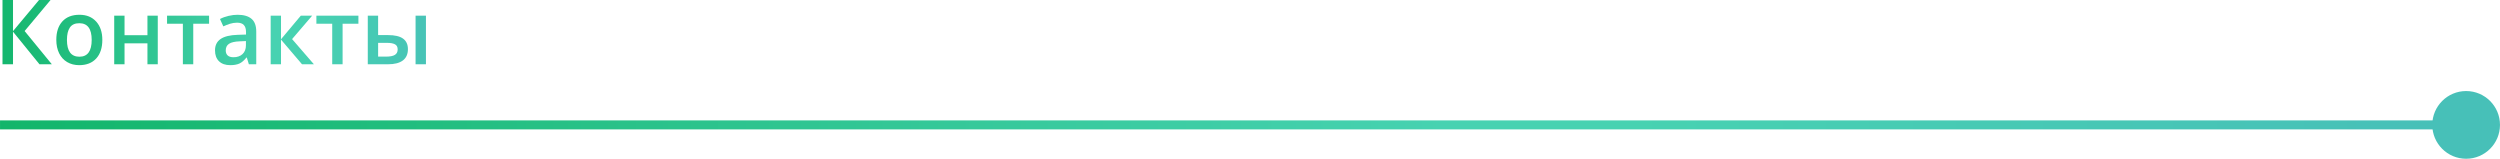 <?xml version="1.0" encoding="UTF-8" standalone="no"?>
<!-- Created with Inkscape (http://www.inkscape.org/) -->

<svg
   xmlns:dc="http://purl.org/dc/elements/1.1/"
   xmlns:cc="http://creativecommons.org/ns#"
   xmlns:rdf="http://www.w3.org/1999/02/22-rdf-syntax-ns#"
   xmlns:svg="http://www.w3.org/2000/svg"
   xmlns="http://www.w3.org/2000/svg"
   xmlns:xlink="http://www.w3.org/1999/xlink"
   xmlns:sodipodi="http://sodipodi.sourceforge.net/DTD/sodipodi-0.dtd"
   xmlns:inkscape="http://www.inkscape.org/namespaces/inkscape"
   width="293.864mm"
   height="18.66mm"
   viewBox="0 0 1041.249 66.119"
   id="svg18742"
   version="1.1"
   inkscape:version="0.91 r13725"
   sodipodi:docname="title__desktop.svg">
  <defs
     id="defs18744">
    <clipPath
       clipPathUnits="userSpaceOnUse"
       id="clipPath11442">
      <path
         d="m 1500.441,199.5 c 0,-6.228 5.051,-11.279 11.279,-11.279 l 0,0 c 6.23,0 11.279,5.051 11.279,11.279 l 0,0 c 0,6.228 -5.049,11.279 -11.279,11.279 l 0,0 c -6.228,0 -11.279,-5.051 -11.279,-11.279"
         id="path11444"
         inkscape:connector-curvature="0" />
    </clipPath>
    <linearGradient
       x1="0"
       y1="0"
       x2="1"
       y2="0"
       gradientUnits="userSpaceOnUse"
       gradientTransform="matrix(-833,0,0,833,1523,199.5)"
       spreadMethod="pad"
       id="linearGradient11450">
      <stop
         style="stop-opacity:1;stop-color:#47c0b8"
         offset="0"
         id="stop11452" />
      <stop
         style="stop-opacity:1;stop-color:#47c0b8"
         offset="0.039"
         id="stop11454" />
      <stop
         style="stop-opacity:1;stop-color:#47d2b1"
         offset="0.349"
         id="stop11456" />
      <stop
         style="stop-opacity:1;stop-color:#47d2b1"
         offset="0.422"
         id="stop11458" />
      <stop
         style="stop-opacity:1;stop-color:#12b56a"
         offset="1"
         id="stop11460" />
    </linearGradient>
    <clipPath
       clipPathUnits="userSpaceOnUse"
       id="clipPath11418">
      <path
         d="m 0,6075 1920,0 L 1920,0 0,0 0,6075 Z"
         id="path11420"
         inkscape:connector-curvature="0" />
    </clipPath>
    <linearGradient
       x1="0"
       y1="0"
       x2="1"
       y2="0"
       gradientUnits="userSpaceOnUse"
       gradientTransform="matrix(-833,0,0,-833,833,6075)"
       spreadMethod="pad"
       id="linearGradient11424">
      <stop
         style="stop-opacity:1;stop-color:#47c0b8"
         offset="0"
         id="stop11426" />
      <stop
         style="stop-opacity:1;stop-color:#47c0b8"
         offset="0.039"
         id="stop11428" />
      <stop
         style="stop-opacity:1;stop-color:#47d2b1"
         offset="0.349"
         id="stop11430" />
      <stop
         style="stop-opacity:1;stop-color:#47d2b1"
         offset="0.422"
         id="stop11432" />
      <stop
         style="stop-opacity:1;stop-color:#12b56a"
         offset="1"
         id="stop11434" />
    </linearGradient>
    <clipPath
       clipPathUnits="userSpaceOnUse"
       id="clipPath11042">
      <path
         d="m 828.464,219.7 3.456,0 0,16.202 -3.456,0 0,-16.202 z m -15.923,16.202 0,-16.202 6.724,0 c 2.177,0 3.831,0.422 4.958,1.268 l 0,0 c 1.128,0.844 1.692,2.101 1.692,3.771 l 0,0 c 0,1.563 -0.543,2.735 -1.625,3.516 l 0,0 c -1.084,0.782 -2.76,1.172 -5.025,1.172 l 0,0 -3.281,0 0,6.475 -3.443,0 z m 3.443,-9.068 3.032,0 c 1.122,0 1.984,-0.16 2.586,-0.484 l 0,0 c 0.599,-0.321 0.899,-0.889 0.899,-1.698 l 0,0 c 0,-0.82 -0.306,-1.427 -0.922,-1.817 l 0,0 c -0.614,-0.391 -1.616,-0.586 -3.003,-0.586 l 0,0 -2.592,0 0,4.585 z"
         id="path11044"
         inkscape:connector-curvature="0" />
    </clipPath>
    <linearGradient
       x1="0"
       y1="0"
       x2="1"
       y2="0"
       gradientUnits="userSpaceOnUse"
       gradientTransform="matrix(-162.022,0,0,162.022,848,227.801)"
       spreadMethod="pad"
       id="linearGradient11050">
      <stop
         style="stop-opacity:1;stop-color:#47c0b8"
         offset="0"
         id="stop11052" />
      <stop
         style="stop-opacity:1;stop-color:#47c0b8"
         offset="0.039"
         id="stop11054" />
      <stop
         style="stop-opacity:1;stop-color:#47d2b1"
         offset="0.349"
         id="stop11056" />
      <stop
         style="stop-opacity:1;stop-color:#47d2b1"
         offset="0.422"
         id="stop11058" />
      <stop
         style="stop-opacity:1;stop-color:#12b56a"
         offset="1"
         id="stop11060" />
    </linearGradient>
    <clipPath
       clipPathUnits="userSpaceOnUse"
       id="clipPath11016">
      <path
         d="m 795.416,235.902 0,-2.695 5.274,0 0,-13.507 3.458,0 0,13.507 5.272,0 0,2.695 -14.004,0 z"
         id="path11018"
         inkscape:connector-curvature="0" />
    </clipPath>
    <clipPath
       clipPathUnits="userSpaceOnUse"
       id="clipPath10990">
      <path
         d="m 790.231,235.902 -6.606,-7.867 0,7.867 -3.443,0 0,-16.202 3.443,0 0,8.218 7.003,-8.218 3.954,0 -7.266,8.394 6.695,7.808 -3.78,0 z"
         id="path10992"
         inkscape:connector-curvature="0" />
    </clipPath>
    <clipPath
       clipPathUnits="userSpaceOnUse"
       id="clipPath10964">
      <path
         d="m 766.179,235.835 c -1.045,-0.239 -2.007,-0.588 -2.886,-1.047 l 0,0 1.113,-2.461 c 0.704,0.332 1.436,0.62 2.198,0.864 l 0,0 c 0.761,0.244 1.557,0.366 2.388,0.366 l 0,0 c 1.015,0 1.765,-0.256 2.247,-0.768 l 0,0 c 0.485,-0.512 0.726,-1.287 0.726,-2.322 l 0,0 0,-0.865 -2.798,-0.088 c -2.539,-0.078 -4.429,-0.541 -5.669,-1.391 l 0,0 c -1.241,-0.85 -1.86,-2.11 -1.86,-3.779 l 0,0 c 0,-1.572 0.447,-2.789 1.339,-3.647 l 0,0 c 0.895,-0.86 2.138,-1.29 3.729,-1.29 l 0,0 c 1.24,0 2.255,0.179 3.046,0.535 l 0,0 c 0.792,0.356 1.578,1.028 2.359,2.014 l 0,0 0.117,0 0.69,-2.256 2.46,0 0,10.913 c 0,1.924 -0.526,3.335 -1.575,4.234 l 0,0 c -1.05,0.898 -2.605,1.348 -4.665,1.348 l 0,0 c -0.928,0 -1.915,-0.121 -2.959,-0.36 m -0.322,-13.197 c -0.43,0.395 -0.645,0.954 -0.645,1.677 l 0,0 c 0,0.996 0.368,1.735 1.105,2.22 l 0,0 c 0.738,0.482 1.917,0.753 3.539,0.811 l 0,0 2.08,0.088 0,-1.405 c 0,-1.26 -0.38,-2.24 -1.136,-2.938 l 0,0 c -0.756,-0.699 -1.76,-1.048 -3.01,-1.048 l 0,0 c -0.86,0 -1.505,0.198 -1.933,0.595"
         id="path10966"
         inkscape:connector-curvature="0" />
    </clipPath>
    <clipPath
       clipPathUnits="userSpaceOnUse"
       id="clipPath10938">
      <path
         d="m 745.656,235.902 0,-2.695 5.273,0 0,-13.507 3.458,0 0,13.507 5.272,0 0,2.695 -14.003,0 z"
         id="path10940"
         inkscape:connector-curvature="0" />
    </clipPath>
    <clipPath
       clipPathUnits="userSpaceOnUse"
       id="clipPath10912">
      <path
         d="m 739.123,235.902 0,-6.504 -7.633,0 0,6.504 -3.441,0 0,-16.202 3.441,0 0,6.987 7.633,0 0,-6.987 3.442,0 0,16.202 -3.442,0 z"
         id="path10914"
         inkscape:connector-curvature="0" />
    </clipPath>
    <clipPath
       clipPathUnits="userSpaceOnUse"
       id="clipPath10886">
      <path
         d="m 710.778,233.983 c -1.347,-1.475 -2.021,-3.525 -2.021,-6.152 l 0,0 c 0,-1.691 0.312,-3.175 0.937,-4.454 l 0,0 c 0.626,-1.279 1.519,-2.261 2.681,-2.944 l 0,0 c 1.161,-0.684 2.5,-1.026 4.014,-1.026 l 0,0 c 2.421,0 4.312,0.743 5.669,2.226 l 0,0 c 1.356,1.485 2.035,3.551 2.035,6.198 l 0,0 c 0,2.558 -0.683,4.592 -2.051,6.1 l 0,0 c -1.366,1.509 -3.221,2.264 -5.566,2.264 l 0,0 c -2.45,0 -4.35,-0.738 -5.698,-2.212 m 1.524,-6.152 c 0,1.787 0.324,3.159 0.974,4.115 l 0,0 c 0.649,0.957 1.697,1.436 3.142,1.436 l 0,0 c 2.754,0 4.13,-1.851 4.13,-5.551 l 0,0 c 0,-3.742 -1.366,-5.611 -4.101,-5.611 l 0,0 c -2.764,0 -4.145,1.869 -4.145,5.611"
         id="path10888"
         inkscape:connector-curvature="0" />
    </clipPath>
    <clipPath
       clipPathUnits="userSpaceOnUse"
       id="clipPath10860">
      <path
         d="m 703,241.116 -8.672,-10.37 0,10.37 -3.501,0 0,-21.416 3.501,0 0,10.855 8.818,-10.855 4.117,0 -9.067,11.075 8.641,10.341 -3.837,0 z"
         id="path10862"
         inkscape:connector-curvature="0" />
    </clipPath>
    <linearGradient
       x1="0"
       y1="0"
       x2="1"
       y2="0"
       gradientUnits="userSpaceOnUse"
       gradientTransform="matrix(-162.022,0,0,162.022,848,230.408)"
       spreadMethod="pad"
       id="linearGradient10868">
      <stop
         style="stop-opacity:1;stop-color:#47c0b8"
         offset="0"
         id="stop10870" />
      <stop
         style="stop-opacity:1;stop-color:#47c0b8"
         offset="0.039"
         id="stop10872" />
      <stop
         style="stop-opacity:1;stop-color:#47d2b1"
         offset="0.349"
         id="stop10874" />
      <stop
         style="stop-opacity:1;stop-color:#47d2b1"
         offset="0.422"
         id="stop10876" />
      <stop
         style="stop-opacity:1;stop-color:#12b56a"
         offset="1"
         id="stop10878" />
    </linearGradient>
    <linearGradient
       inkscape:collect="always"
       xlink:href="#linearGradient11050"
       id="linearGradient18976"
       gradientUnits="userSpaceOnUse"
       gradientTransform="matrix(-162.022,0,0,162.022,848,227.801)"
       spreadMethod="pad"
       x1="0"
       y1="0"
       x2="1"
       y2="0" />
    <linearGradient
       inkscape:collect="always"
       xlink:href="#linearGradient11050"
       id="linearGradient18978"
       gradientUnits="userSpaceOnUse"
       gradientTransform="matrix(-162.022,0,0,162.022,848,227.801)"
       spreadMethod="pad"
       x1="0"
       y1="0"
       x2="1"
       y2="0" />
    <linearGradient
       inkscape:collect="always"
       xlink:href="#linearGradient11050"
       id="linearGradient18980"
       gradientUnits="userSpaceOnUse"
       gradientTransform="matrix(-162.022,0,0,162.022,848,227.801)"
       spreadMethod="pad"
       x1="0"
       y1="0"
       x2="1"
       y2="0" />
    <linearGradient
       inkscape:collect="always"
       xlink:href="#linearGradient11050"
       id="linearGradient18982"
       gradientUnits="userSpaceOnUse"
       gradientTransform="matrix(-162.022,0,0,162.022,848,227.801)"
       spreadMethod="pad"
       x1="0"
       y1="0"
       x2="1"
       y2="0" />
    <linearGradient
       inkscape:collect="always"
       xlink:href="#linearGradient11050"
       id="linearGradient18984"
       gradientUnits="userSpaceOnUse"
       gradientTransform="matrix(-162.022,0,0,162.022,848,227.801)"
       spreadMethod="pad"
       x1="0"
       y1="0"
       x2="1"
       y2="0" />
    <linearGradient
       inkscape:collect="always"
       xlink:href="#linearGradient11050"
       id="linearGradient18986"
       gradientUnits="userSpaceOnUse"
       gradientTransform="matrix(-162.022,0,0,162.022,848,227.801)"
       spreadMethod="pad"
       x1="0"
       y1="0"
       x2="1"
       y2="0" />
    <linearGradient
       inkscape:collect="always"
       xlink:href="#linearGradient11050"
       id="linearGradient18988"
       gradientUnits="userSpaceOnUse"
       gradientTransform="matrix(-162.022,0,0,162.022,848,227.801)"
       spreadMethod="pad"
       x1="0"
       y1="0"
       x2="1"
       y2="0" />
  </defs>
  <sodipodi:namedview
     id="base"
     pagecolor="#ffffff"
     bordercolor="#666666"
     borderopacity="1.0"
     inkscape:pageopacity="0.0"
     inkscape:pageshadow="2"
     inkscape:zoom="0.35"
     inkscape:cx="-32.947054"
     inkscape:cy="147.34509"
     inkscape:document-units="px"
     inkscape:current-layer="layer1"
     showgrid="false"
     fit-margin-top="0"
     fit-margin-left="0"
     fit-margin-right="0"
     fit-margin-bottom="0"
     inkscape:window-width="1366"
     inkscape:window-height="718"
     inkscape:window-x="0"
     inkscape:window-y="24"
     inkscape:window-maximized="1" />
  <g
     inkscape:label="Layer 1"
     inkscape:groupmode="layer"
     id="layer1"
     transform="translate(26.339,-613.589)">
    <g
       transform="matrix(1.25,0,0,-1.25,-888.839,914.984)"
       id="g10856">
      <g
         id="g10858"
         clip-path="url(#clipPath10860)">
        <g
           id="g10864">
          <g
             id="g10866">
            <path
               d="m 703,241.116 -8.672,-10.37 0,10.37 -3.501,0 0,-21.416 3.501,0 0,10.855 8.818,-10.855 4.117,0 -9.067,11.075 8.641,10.341 -3.837,0 z"
               style="fill:url(#linearGradient10868);stroke:none"
               id="path10880"
               inkscape:connector-curvature="0" />
          </g>
        </g>
      </g>
    </g>
    <g
       transform="matrix(1.25,0,0,-1.25,-888.839,914.984)"
       id="g10882">
      <g
         id="g10884"
         clip-path="url(#clipPath10886)">
        <g
           id="g10890">
          <g
             id="g10892">
            <path
               d="m 710.778,233.983 c -1.347,-1.475 -2.021,-3.525 -2.021,-6.152 l 0,0 c 0,-1.691 0.312,-3.175 0.937,-4.454 l 0,0 c 0.626,-1.279 1.519,-2.261 2.681,-2.944 l 0,0 c 1.161,-0.684 2.5,-1.026 4.014,-1.026 l 0,0 c 2.421,0 4.312,0.743 5.669,2.226 l 0,0 c 1.356,1.485 2.035,3.551 2.035,6.198 l 0,0 c 0,2.558 -0.683,4.592 -2.051,6.1 l 0,0 c -1.366,1.509 -3.221,2.264 -5.566,2.264 l 0,0 c -2.45,0 -4.35,-0.738 -5.698,-2.212 m 1.524,-6.152 c 0,1.787 0.324,3.159 0.974,4.115 l 0,0 c 0.649,0.957 1.697,1.436 3.142,1.436 l 0,0 c 2.754,0 4.13,-1.851 4.13,-5.551 l 0,0 c 0,-3.742 -1.366,-5.611 -4.101,-5.611 l 0,0 c -2.764,0 -4.145,1.869 -4.145,5.611"
               style="fill:url(#linearGradient18976);stroke:none"
               id="path10906"
               inkscape:connector-curvature="0" />
          </g>
        </g>
      </g>
    </g>
    <g
       transform="matrix(1.25,0,0,-1.25,-888.839,914.984)"
       id="g10908">
      <g
         id="g10910"
         clip-path="url(#clipPath10912)">
        <g
           id="g10916">
          <g
             id="g10918">
            <path
               d="m 739.123,235.902 0,-6.504 -7.633,0 0,6.504 -3.441,0 0,-16.202 3.441,0 0,6.987 7.633,0 0,-6.987 3.442,0 0,16.202 -3.442,0 z"
               style="fill:url(#linearGradient18978);stroke:none"
               id="path10932"
               inkscape:connector-curvature="0" />
          </g>
        </g>
      </g>
    </g>
    <g
       transform="matrix(1.25,0,0,-1.25,-888.839,914.984)"
       id="g10934">
      <g
         id="g10936"
         clip-path="url(#clipPath10938)">
        <g
           id="g10942">
          <g
             id="g10944">
            <path
               d="m 745.656,235.902 0,-2.695 5.273,0 0,-13.507 3.458,0 0,13.507 5.272,0 0,2.695 -14.003,0 z"
               style="fill:url(#linearGradient18980);stroke:none"
               id="path10958"
               inkscape:connector-curvature="0" />
          </g>
        </g>
      </g>
    </g>
    <g
       transform="matrix(1.25,0,0,-1.25,-888.839,914.984)"
       id="g10960">
      <g
         id="g10962"
         clip-path="url(#clipPath10964)">
        <g
           id="g10968">
          <g
             id="g10970">
            <path
               d="m 766.179,235.835 c -1.045,-0.239 -2.007,-0.588 -2.886,-1.047 l 0,0 1.113,-2.461 c 0.704,0.332 1.436,0.62 2.198,0.864 l 0,0 c 0.761,0.244 1.557,0.366 2.388,0.366 l 0,0 c 1.015,0 1.765,-0.256 2.247,-0.768 l 0,0 c 0.485,-0.512 0.726,-1.287 0.726,-2.322 l 0,0 0,-0.865 -2.798,-0.088 c -2.539,-0.078 -4.429,-0.541 -5.669,-1.391 l 0,0 c -1.241,-0.85 -1.86,-2.11 -1.86,-3.779 l 0,0 c 0,-1.572 0.447,-2.789 1.339,-3.647 l 0,0 c 0.895,-0.86 2.138,-1.29 3.729,-1.29 l 0,0 c 1.24,0 2.255,0.179 3.046,0.535 l 0,0 c 0.792,0.356 1.578,1.028 2.359,2.014 l 0,0 0.117,0 0.69,-2.256 2.46,0 0,10.913 c 0,1.924 -0.526,3.335 -1.575,4.234 l 0,0 c -1.05,0.898 -2.605,1.348 -4.665,1.348 l 0,0 c -0.928,0 -1.915,-0.121 -2.959,-0.36 m -0.322,-13.197 c -0.43,0.395 -0.645,0.954 -0.645,1.677 l 0,0 c 0,0.996 0.368,1.735 1.105,2.22 l 0,0 c 0.738,0.482 1.917,0.753 3.539,0.811 l 0,0 2.08,0.088 0,-1.405 c 0,-1.26 -0.38,-2.24 -1.136,-2.938 l 0,0 c -0.756,-0.699 -1.76,-1.048 -3.01,-1.048 l 0,0 c -0.86,0 -1.505,0.198 -1.933,0.595"
               style="fill:url(#linearGradient18982);stroke:none"
               id="path10984"
               inkscape:connector-curvature="0" />
          </g>
        </g>
      </g>
    </g>
    <g
       transform="matrix(1.25,0,0,-1.25,-888.839,914.984)"
       id="g10986">
      <g
         id="g10988"
         clip-path="url(#clipPath10990)">
        <g
           id="g10994">
          <g
             id="g10996">
            <path
               d="m 790.231,235.902 -6.606,-7.867 0,7.867 -3.443,0 0,-16.202 3.443,0 0,8.218 7.003,-8.218 3.954,0 -7.266,8.394 6.695,7.808 -3.78,0 z"
               style="fill:url(#linearGradient18984);stroke:none"
               id="path11010"
               inkscape:connector-curvature="0" />
          </g>
        </g>
      </g>
    </g>
    <g
       transform="matrix(1.25,0,0,-1.25,-888.839,914.984)"
       id="g11012">
      <g
         id="g11014"
         clip-path="url(#clipPath11016)">
        <g
           id="g11020">
          <g
             id="g11022">
            <path
               d="m 795.416,235.902 0,-2.695 5.274,0 0,-13.507 3.458,0 0,13.507 5.272,0 0,2.695 -14.004,0 z"
               style="fill:url(#linearGradient18986);stroke:none"
               id="path11036"
               inkscape:connector-curvature="0" />
          </g>
        </g>
      </g>
    </g>
    <g
       transform="matrix(1.25,0,0,-1.25,-888.839,914.984)"
       id="g11038">
      <g
         id="g11040"
         clip-path="url(#clipPath11042)">
        <g
           id="g11046">
          <g
             id="g11048">
            <path
               d="m 828.464,219.7 3.456,0 0,16.202 -3.456,0 0,-16.202 z m -15.923,16.202 0,-16.202 6.724,0 c 2.177,0 3.831,0.422 4.958,1.268 l 0,0 c 1.128,0.844 1.692,2.101 1.692,3.771 l 0,0 c 0,1.563 -0.543,2.735 -1.625,3.516 l 0,0 c -1.084,0.782 -2.76,1.172 -5.025,1.172 l 0,0 -3.281,0 0,6.475 -3.443,0 z m 3.443,-9.068 3.032,0 c 1.122,0 1.984,-0.16 2.586,-0.484 l 0,0 c 0.599,-0.321 0.899,-0.889 0.899,-1.698 l 0,0 c 0,-0.82 -0.306,-1.427 -0.922,-1.817 l 0,0 c -0.614,-0.391 -1.616,-0.586 -3.003,-0.586 l 0,0 -2.592,0 0,4.585 z"
               style="fill:url(#linearGradient18988);stroke:none"
               id="path11062"
               inkscape:connector-curvature="0" />
          </g>
        </g>
      </g>
    </g>
    <g
       transform="matrix(1.25,0,0,-1.25,-888.839,914.984)"
       id="g11414">
      <g
         id="g11416"
         clip-path="url(#clipPath11418)">
        <g
           id="g11422"
           transform="translate(690,199.5)">
          <path
             d="M 0,0 822.284,0"
             style="fill:none;stroke:url(#linearGradient11424);stroke-width:3;stroke-linecap:butt;stroke-linejoin:miter;stroke-miterlimit:10;stroke-dasharray:none;stroke-opacity:1"
             id="path11436"
             inkscape:connector-curvature="0" />
        </g>
      </g>
    </g>
    <g
       transform="matrix(1.25,0,0,-1.25,-888.839,914.984)"
       id="g11438">
      <g
         id="g11440"
         clip-path="url(#clipPath11442)">
        <g
           id="g11446">
          <g
             id="g11448">
            <path
               d="m 1500.441,199.5 c 0,-6.228 5.051,-11.279 11.279,-11.279 l 0,0 c 6.23,0 11.279,5.051 11.279,11.279 l 0,0 c 0,6.228 -5.049,11.279 -11.279,11.279 l 0,0 c -6.228,0 -11.279,-5.051 -11.279,-11.279"
               style="fill:url(#linearGradient11450);stroke:none"
               id="path11462"
               inkscape:connector-curvature="0" />
          </g>
        </g>
      </g>
    </g>
  </g>
</svg>
